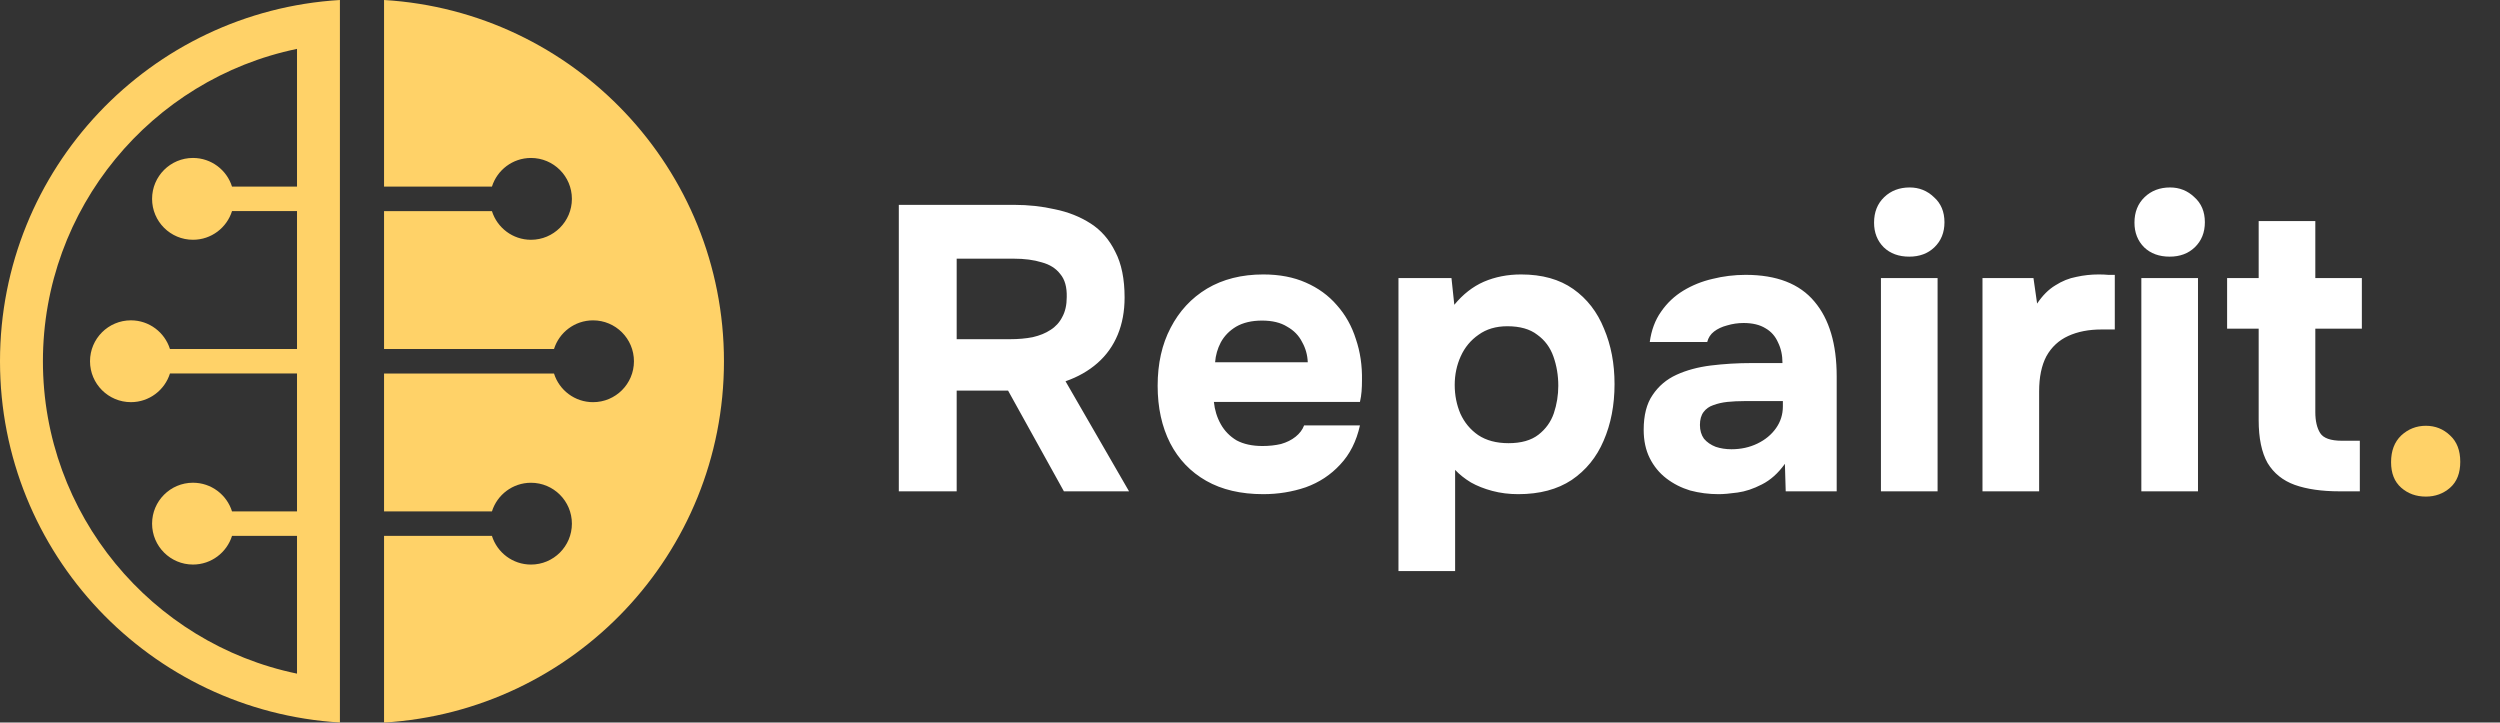 <svg width="173" height="50" viewBox="0 0 173 50" fill="none" xmlns="http://www.w3.org/2000/svg">
<rect x="0" y="0" width="173" height="50" fill="#333333" stroke="none"/>
<path d="M26.576 0V12.915H34.042C34.403 11.766 35.475 10.931 36.744 10.931C38.308 10.931 39.575 12.198 39.575 13.762C39.575 15.325 38.308 16.593 36.744 16.593C35.476 16.593 34.403 15.758 34.042 14.609H26.576V24.152H38.337C38.697 23.003 39.77 22.169 41.039 22.169C42.602 22.169 43.869 23.436 43.869 25C43.869 26.563 42.602 27.83 41.039 27.83C39.77 27.83 38.697 26.996 38.337 25.847H26.576V35.39H34.042C34.403 34.24 35.475 33.407 36.744 33.407C38.308 33.407 39.575 34.674 39.575 36.237C39.575 37.801 38.308 39.068 36.744 39.068C35.476 39.068 34.403 38.234 34.042 37.084H26.576V50C39.699 49.21 50.098 38.323 50.098 25.002C50.098 11.677 39.699 0.789 26.576 0Z" fill="#FFD268"/>
<path d="M0 24.998C0 38.319 10.4 49.206 23.522 49.996V0C10.4 0.789 0 11.677 0 24.998ZM20.553 12.915H16.056C15.696 11.765 14.623 10.93 13.354 10.93C11.791 10.93 10.524 12.198 10.524 13.761C10.524 15.325 11.791 16.592 13.354 16.592C14.622 16.592 15.696 15.758 16.056 14.608H20.553V24.152H11.761C11.401 23.002 10.328 22.167 9.06 22.167C7.497 22.167 6.229 23.435 6.229 24.998C6.229 26.562 7.497 27.829 9.06 27.829C10.328 27.829 11.401 26.994 11.761 25.845H20.553V35.389H16.056C15.696 34.239 14.623 33.405 13.354 33.405C11.791 33.405 10.524 34.672 10.524 36.236C10.524 37.799 11.791 39.067 13.354 39.067C14.622 39.067 15.696 38.232 16.056 37.083H20.553V46.616C10.474 44.531 2.97 35.58 2.97 25C2.97 14.42 10.473 5.469 20.553 3.383V12.915Z" fill="#FFD268"/>
<path d="M62.198 34V14.176H70.178C71.167 14.176 72.11 14.279 73.006 14.484C73.92 14.671 74.742 14.997 75.47 15.464C76.198 15.931 76.767 16.584 77.178 17.424C77.607 18.245 77.822 19.3 77.822 20.588C77.822 21.54 77.663 22.399 77.346 23.164C77.028 23.929 76.562 24.583 75.946 25.124C75.33 25.665 74.592 26.085 73.734 26.384L78.13 34H73.622L69.758 27.028H66.202V34H62.198ZM66.202 23.472H69.898C70.476 23.472 70.999 23.425 71.466 23.332C71.951 23.22 72.362 23.052 72.698 22.828C73.052 22.604 73.323 22.305 73.51 21.932C73.715 21.559 73.818 21.101 73.818 20.56C73.836 19.869 73.687 19.337 73.37 18.964C73.071 18.572 72.642 18.301 72.082 18.152C71.54 17.984 70.896 17.9 70.15 17.9H66.202V23.472ZM87.417 34.196C85.868 34.196 84.552 33.888 83.469 33.272C82.386 32.656 81.556 31.788 80.977 30.668C80.398 29.529 80.109 28.204 80.109 26.692C80.109 25.161 80.408 23.827 81.005 22.688C81.602 21.531 82.442 20.625 83.525 19.972C84.626 19.319 85.924 18.992 87.417 18.992C88.537 18.992 89.517 19.179 90.357 19.552C91.216 19.925 91.934 20.448 92.513 21.12C93.11 21.792 93.549 22.576 93.829 23.472C94.128 24.349 94.268 25.301 94.249 26.328C94.249 26.589 94.24 26.841 94.221 27.084C94.202 27.327 94.165 27.569 94.109 27.812H84.001C84.057 28.372 84.216 28.885 84.477 29.352C84.738 29.819 85.102 30.192 85.569 30.472C86.054 30.733 86.652 30.864 87.361 30.864C87.828 30.864 88.257 30.817 88.649 30.724C89.041 30.612 89.377 30.444 89.657 30.22C89.937 29.996 90.133 29.735 90.245 29.436H94.109C93.866 30.537 93.409 31.443 92.737 32.152C92.084 32.861 91.29 33.384 90.357 33.72C89.424 34.037 88.444 34.196 87.417 34.196ZM84.085 25.068H90.497C90.478 24.564 90.348 24.097 90.105 23.668C89.881 23.22 89.536 22.865 89.069 22.604C88.621 22.324 88.042 22.184 87.333 22.184C86.624 22.184 86.026 22.324 85.541 22.604C85.074 22.884 84.72 23.248 84.477 23.696C84.253 24.125 84.122 24.583 84.085 25.068ZM96.774 39.516V19.244H100.442L100.638 21.092C101.236 20.364 101.917 19.832 102.682 19.496C103.466 19.16 104.325 18.992 105.258 18.992C106.714 18.992 107.918 19.328 108.87 20C109.822 20.672 110.532 21.587 110.998 22.744C111.484 23.883 111.726 25.161 111.726 26.58C111.726 28.036 111.474 29.343 110.97 30.5C110.485 31.639 109.748 32.544 108.758 33.216C107.769 33.869 106.537 34.196 105.062 34.196C104.428 34.196 103.83 34.121 103.27 33.972C102.71 33.823 102.216 33.627 101.786 33.384C101.357 33.123 100.993 32.833 100.694 32.516V39.516H96.774ZM104.39 30.668C105.268 30.668 105.958 30.472 106.462 30.08C106.966 29.688 107.321 29.193 107.526 28.596C107.732 27.98 107.834 27.345 107.834 26.692C107.834 25.983 107.722 25.311 107.498 24.676C107.274 24.041 106.901 23.537 106.378 23.164C105.874 22.772 105.184 22.576 104.306 22.576C103.522 22.576 102.86 22.772 102.318 23.164C101.777 23.537 101.366 24.032 101.086 24.648C100.806 25.264 100.666 25.927 100.666 26.636C100.666 27.345 100.797 28.008 101.058 28.624C101.338 29.24 101.749 29.735 102.29 30.108C102.85 30.481 103.55 30.668 104.39 30.668ZM118.923 34.196C118.251 34.196 117.598 34.112 116.963 33.944C116.347 33.757 115.796 33.477 115.311 33.104C114.826 32.731 114.443 32.264 114.163 31.704C113.883 31.144 113.743 30.491 113.743 29.744C113.743 28.736 113.948 27.933 114.359 27.336C114.77 26.72 115.32 26.253 116.011 25.936C116.702 25.619 117.495 25.404 118.391 25.292C119.306 25.18 120.248 25.124 121.219 25.124H123.347C123.347 24.583 123.244 24.107 123.039 23.696C122.852 23.267 122.563 22.94 122.171 22.716C121.779 22.473 121.275 22.352 120.659 22.352C120.267 22.352 119.884 22.408 119.511 22.52C119.156 22.613 118.858 22.753 118.615 22.94C118.372 23.127 118.214 23.369 118.139 23.668H114.163C114.275 22.847 114.536 22.147 114.947 21.568C115.358 20.971 115.871 20.485 116.487 20.112C117.103 19.739 117.775 19.468 118.503 19.3C119.25 19.113 120.015 19.02 120.799 19.02C122.946 19.02 124.532 19.636 125.559 20.868C126.586 22.081 127.099 23.808 127.099 26.048V34H123.571L123.515 32.096C123.048 32.749 122.516 33.225 121.919 33.524C121.34 33.823 120.78 34.009 120.239 34.084C119.698 34.159 119.259 34.196 118.923 34.196ZM119.819 31.088C120.472 31.088 121.07 30.957 121.611 30.696C122.152 30.435 122.582 30.08 122.899 29.632C123.216 29.184 123.375 28.68 123.375 28.12V27.756H120.687C120.295 27.756 119.912 27.775 119.539 27.812C119.184 27.849 118.858 27.924 118.559 28.036C118.279 28.129 118.055 28.288 117.887 28.512C117.719 28.736 117.635 29.035 117.635 29.408C117.635 29.781 117.728 30.099 117.915 30.36C118.12 30.603 118.391 30.789 118.727 30.92C119.063 31.032 119.427 31.088 119.819 31.088ZM130.161 34V19.244H134.081V34H130.161ZM132.121 17.76C131.393 17.76 130.805 17.545 130.357 17.116C129.909 16.668 129.685 16.099 129.685 15.408C129.685 14.68 129.918 14.092 130.385 13.644C130.852 13.196 131.44 12.972 132.149 12.972C132.802 12.972 133.362 13.196 133.829 13.644C134.314 14.073 134.557 14.652 134.557 15.38C134.557 16.089 134.324 16.668 133.857 17.116C133.409 17.545 132.83 17.76 132.121 17.76ZM137.188 34V19.244H140.716L140.968 21.008C141.342 20.448 141.762 20.028 142.228 19.748C142.695 19.449 143.18 19.253 143.684 19.16C144.188 19.048 144.702 18.992 145.224 18.992C145.467 18.992 145.691 19.001 145.896 19.02C146.102 19.02 146.251 19.02 146.344 19.02V22.8H145.42C144.543 22.8 143.778 22.949 143.124 23.248C142.471 23.547 141.967 24.013 141.612 24.648C141.276 25.283 141.108 26.095 141.108 27.084V34H137.188ZM148.181 34V19.244H152.101V34H148.181ZM150.141 17.76C149.413 17.76 148.825 17.545 148.377 17.116C147.929 16.668 147.705 16.099 147.705 15.408C147.705 14.68 147.938 14.092 148.405 13.644C148.871 13.196 149.459 12.972 150.169 12.972C150.822 12.972 151.382 13.196 151.849 13.644C152.334 14.073 152.577 14.652 152.577 15.38C152.577 16.089 152.343 16.668 151.877 17.116C151.429 17.545 150.85 17.76 150.141 17.76ZM161.9 34C160.668 34 159.632 33.851 158.792 33.552C157.971 33.253 157.345 32.749 156.916 32.04C156.505 31.312 156.3 30.323 156.3 29.072V22.744H154.116V19.244H156.3V15.296H160.22V19.244H163.44V22.744H160.22V28.512C160.22 29.128 160.332 29.613 160.556 29.968C160.78 30.323 161.284 30.5 162.068 30.5H163.3V34H161.9Z" fill="white"/>
<path d="M167.87 34.364C167.198 34.364 166.629 34.159 166.162 33.748C165.695 33.337 165.462 32.749 165.462 31.984C165.462 31.2 165.695 30.584 166.162 30.136C166.647 29.688 167.217 29.464 167.87 29.464C168.523 29.464 169.083 29.688 169.55 30.136C170.017 30.565 170.25 31.172 170.25 31.956C170.25 32.74 170.017 33.337 169.55 33.748C169.083 34.159 168.523 34.364 167.87 34.364Z" fill="#FFD268"/>
</svg>
